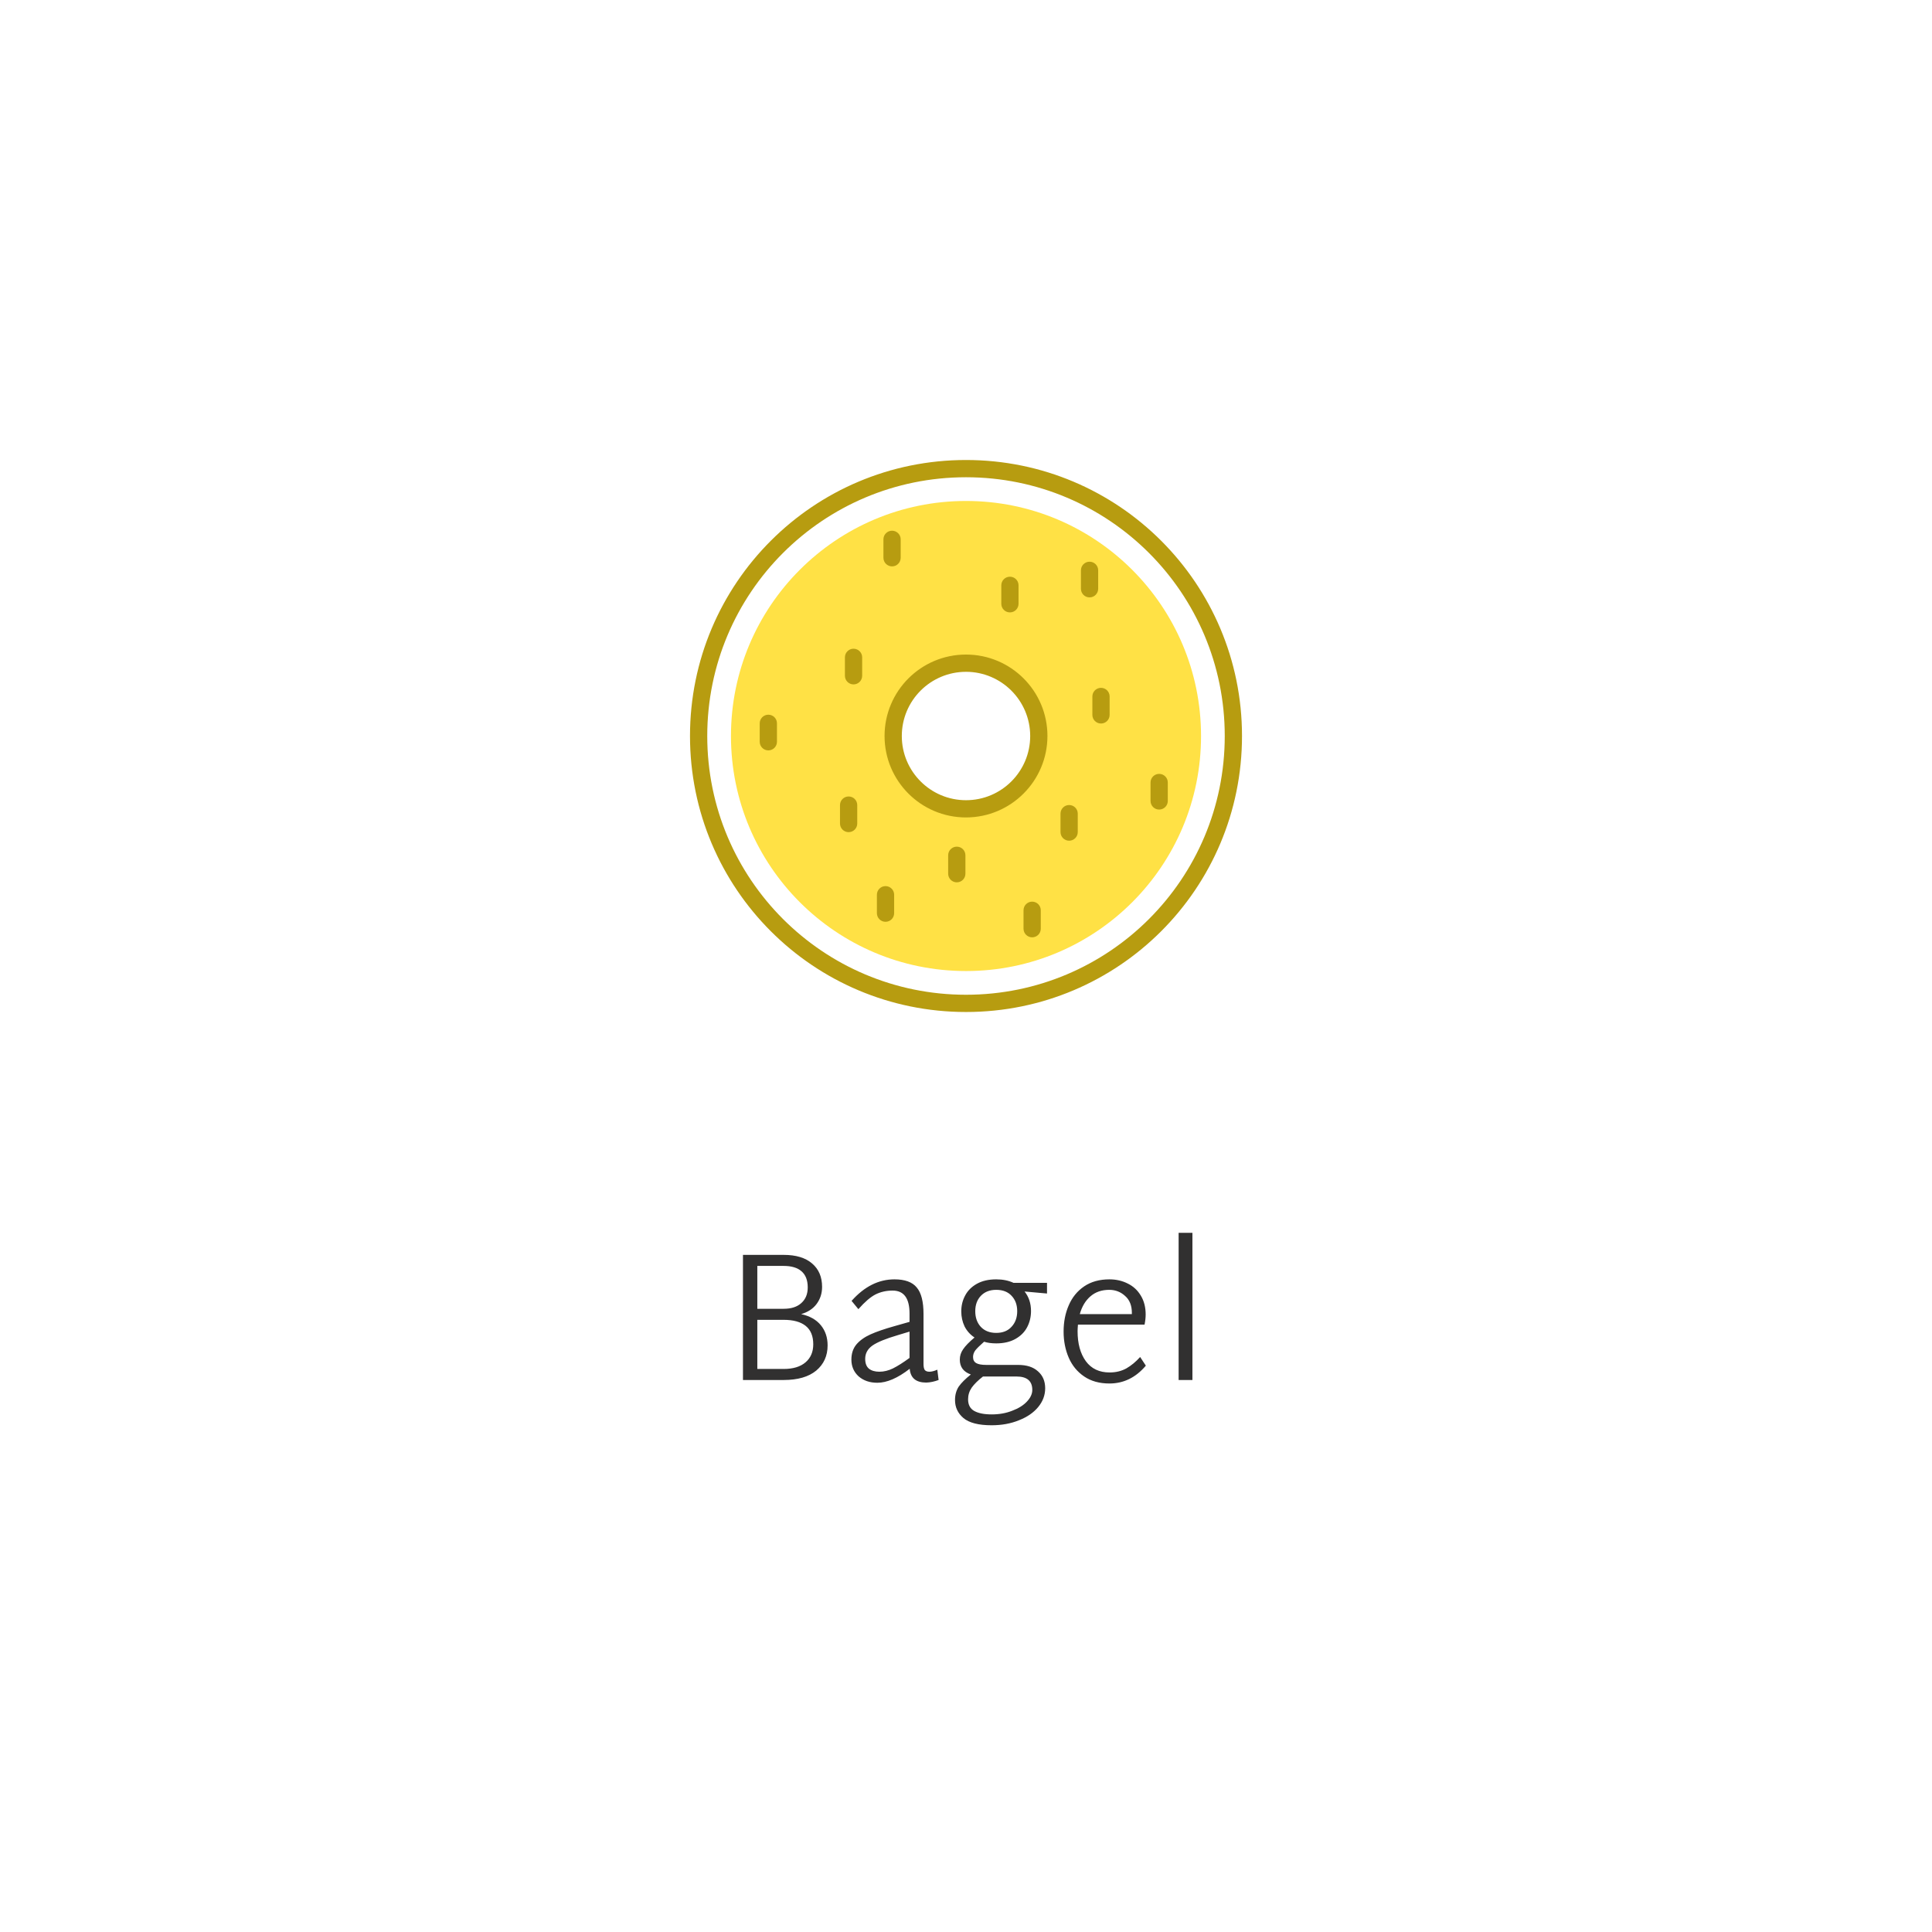 <svg width="168" height="168" viewBox="0 0 168 168" fill="none" xmlns="http://www.w3.org/2000/svg">
<g filter="url(#filter0_d_17_5760)">
<rect x="16" y="14" width="136" height="136" rx="6" fill="white"/>
<path d="M69.662 112.272C70.408 112.432 70.979 112.752 71.374 113.232C71.768 113.712 71.966 114.299 71.966 114.992C71.966 115.899 71.635 116.629 70.974 117.184C70.312 117.728 69.368 118 68.142 118H64.606V107.12H68.142C69.219 107.12 70.046 107.371 70.622 107.872C71.198 108.363 71.486 109.04 71.486 109.904C71.486 110.469 71.326 110.965 71.006 111.392C70.696 111.808 70.248 112.101 69.662 112.272ZM65.854 108.08V111.808H68.142C68.803 111.808 69.315 111.643 69.678 111.312C70.051 110.981 70.238 110.528 70.238 109.952C70.238 109.323 70.056 108.853 69.694 108.544C69.342 108.235 68.824 108.08 68.142 108.08H65.854ZM68.142 117.04C68.963 117.04 69.598 116.848 70.046 116.464C70.494 116.08 70.718 115.557 70.718 114.896C70.718 114.181 70.499 113.648 70.062 113.296C69.624 112.944 68.984 112.768 68.142 112.768H65.854V117.04H68.142ZM81.618 118C81.245 118.139 80.888 118.213 80.546 118.224C79.65 118.224 79.17 117.824 79.106 117.024C78.061 117.835 77.122 118.24 76.29 118.24C75.629 118.24 75.085 118.053 74.658 117.68C74.242 117.296 74.034 116.811 74.034 116.224C74.034 115.701 74.178 115.264 74.466 114.912C74.765 114.56 75.176 114.267 75.698 114.032C76.221 113.797 76.92 113.557 77.794 113.312L79.09 112.944V112.224C79.09 110.891 78.6 110.224 77.618 110.224C77.074 110.224 76.578 110.336 76.13 110.56C75.693 110.784 75.197 111.211 74.642 111.84L74.05 111.12C75.16 109.872 76.402 109.248 77.778 109.248C78.685 109.248 79.33 109.483 79.714 109.952C80.109 110.411 80.306 111.184 80.306 112.272V116.624C80.306 116.859 80.344 117.029 80.418 117.136C80.504 117.232 80.637 117.28 80.818 117.28C81.01 117.28 81.24 117.221 81.506 117.104L81.618 118ZM75.234 116.16C75.234 116.555 75.346 116.843 75.57 117.024C75.794 117.195 76.093 117.28 76.466 117.28C76.861 117.28 77.256 117.184 77.65 116.992C78.056 116.789 78.536 116.485 79.09 116.08V113.792L78.082 114.096C77.026 114.405 76.285 114.709 75.858 115.008C75.442 115.307 75.234 115.691 75.234 116.16ZM91.045 110.48L89.093 110.304C89.466 110.773 89.653 111.339 89.653 112C89.653 112.512 89.541 112.981 89.317 113.408C89.093 113.835 88.752 114.176 88.293 114.432C87.835 114.688 87.28 114.816 86.629 114.816C86.224 114.816 85.872 114.768 85.573 114.672C85.221 114.981 84.971 115.227 84.821 115.408C84.683 115.589 84.613 115.787 84.613 116C84.613 116.245 84.704 116.421 84.885 116.528C85.067 116.635 85.36 116.688 85.765 116.688H88.533C89.28 116.688 89.856 116.875 90.261 117.248C90.677 117.611 90.885 118.101 90.885 118.72C90.885 119.317 90.683 119.861 90.277 120.352C89.872 120.843 89.312 121.227 88.597 121.504C87.893 121.792 87.104 121.936 86.229 121.936C85.099 121.936 84.282 121.728 83.781 121.312C83.29 120.896 83.045 120.373 83.045 119.744C83.045 119.296 83.152 118.907 83.365 118.576C83.589 118.256 83.941 117.904 84.421 117.52C83.781 117.296 83.461 116.864 83.461 116.224C83.461 115.904 83.557 115.605 83.749 115.328C83.941 115.04 84.272 114.699 84.741 114.304C84.368 114.059 84.08 113.739 83.877 113.344C83.685 112.939 83.589 112.501 83.589 112.032C83.589 111.531 83.701 111.072 83.925 110.656C84.149 110.229 84.49 109.888 84.949 109.632C85.408 109.376 85.968 109.248 86.629 109.248C87.195 109.248 87.696 109.349 88.133 109.552H91.045V110.48ZM86.629 113.904C87.195 113.904 87.637 113.728 87.957 113.376C88.288 113.024 88.453 112.571 88.453 112.016C88.453 111.472 88.293 111.029 87.973 110.688C87.653 110.336 87.205 110.16 86.629 110.16C86.064 110.16 85.616 110.336 85.285 110.688C84.965 111.029 84.805 111.472 84.805 112.016C84.805 112.571 84.965 113.024 85.285 113.376C85.616 113.728 86.064 113.904 86.629 113.904ZM89.765 118.864C89.765 118.085 89.306 117.696 88.389 117.696H85.669H85.477C85.05 118.027 84.725 118.347 84.501 118.656C84.288 118.965 84.181 119.307 84.181 119.68C84.181 120.149 84.357 120.485 84.709 120.688C85.072 120.891 85.579 120.992 86.229 120.992C86.891 120.992 87.488 120.885 88.021 120.672C88.565 120.469 88.992 120.203 89.301 119.872C89.611 119.541 89.765 119.205 89.765 118.864ZM99.639 116.752C98.764 117.787 97.708 118.304 96.471 118.304C95.607 118.304 94.876 118.101 94.279 117.696C93.681 117.291 93.233 116.747 92.935 116.064C92.636 115.371 92.487 114.613 92.487 113.792C92.487 112.949 92.636 112.187 92.935 111.504C93.233 110.811 93.681 110.261 94.279 109.856C94.876 109.451 95.607 109.248 96.471 109.248C97.057 109.248 97.591 109.371 98.071 109.616C98.551 109.851 98.929 110.203 99.207 110.672C99.484 111.131 99.623 111.675 99.623 112.304C99.623 112.571 99.591 112.864 99.527 113.184H93.735C93.713 113.44 93.703 113.632 93.703 113.76C93.703 114.837 93.943 115.707 94.423 116.368C94.903 117.019 95.591 117.344 96.487 117.344C97.031 117.344 97.516 117.227 97.943 116.992C98.369 116.747 98.769 116.416 99.143 116L99.639 116.752ZM96.455 110.16C95.793 110.16 95.244 110.352 94.807 110.736C94.38 111.109 94.076 111.621 93.895 112.272H98.423V112.16C98.423 111.52 98.225 111.029 97.831 110.688C97.447 110.336 96.988 110.16 96.455 110.16ZM102.489 105.2H103.689V118H102.489V105.2Z" fill="#313030"/>
<g clip-path="url(#clip0_17_5760)">
<path d="M84 82.438C72.713 82.438 63.562 73.287 63.562 62C63.562 50.713 72.713 41.562 84 41.562C95.287 41.562 104.438 50.713 104.438 62C104.444 73.281 95.304 82.431 84.022 82.438C84.015 82.438 84.007 82.438 84 82.438ZM84 55.668C80.503 55.668 77.668 58.503 77.668 62C77.668 65.497 80.503 68.332 84 68.332C87.497 68.332 90.332 65.497 90.332 62C90.328 58.505 87.496 55.672 84 55.668Z" fill="#FFE145"/>
<path d="M84 86C70.735 86 60 75.266 60 62C60 48.734 70.734 38 84 38C97.266 38 108 48.734 108 62C108 75.266 97.266 86 84 86ZM84 39.5C71.564 39.5 61.5 49.563 61.5 62C61.5 74.437 71.563 84.5 84 84.5C96.437 84.5 106.5 74.437 106.5 62C106.5 49.563 96.437 39.5 84 39.5ZM84 69.082C80.089 69.082 76.918 65.911 76.918 62C76.918 58.089 80.089 54.918 84 54.918C87.911 54.918 91.082 58.089 91.082 62C91.078 65.909 87.909 69.078 84 69.082ZM84 56.419C80.917 56.419 78.418 58.918 78.418 62.001C78.418 65.084 80.917 67.583 84 67.583C87.083 67.583 89.582 65.084 89.582 62.001C89.582 62.001 89.582 62 89.582 62C89.579 58.919 87.082 56.421 84 56.418V56.419Z" fill="#B79C10"/>
<path d="M88.569 50.502V48.898C88.569 48.484 88.234 48.148 87.819 48.148C87.405 48.148 87.069 48.484 87.069 48.898V50.502C87.069 50.916 87.405 51.252 87.819 51.252C88.234 51.252 88.569 50.916 88.569 50.502Z" fill="#B79C10"/>
<path d="M95.494 49.197V47.594C95.494 47.179 95.159 46.844 94.744 46.844C94.33 46.844 93.994 47.179 93.994 47.594V49.197C93.994 49.611 94.33 49.947 94.744 49.947C95.159 49.947 95.494 49.611 95.494 49.197Z" fill="#B79C10"/>
<path d="M96.489 60.165V58.562C96.489 58.148 96.154 57.812 95.739 57.812C95.325 57.812 94.989 58.148 94.989 58.562V60.165C94.989 60.58 95.325 60.915 95.739 60.915C96.154 60.915 96.489 60.58 96.489 60.165Z" fill="#B79C10"/>
<path d="M90.502 78.757V77.154C90.502 76.74 90.166 76.404 89.752 76.404C89.338 76.404 89.002 76.74 89.002 77.154V78.757C89.002 79.172 89.338 79.507 89.752 79.507C90.166 79.507 90.502 79.172 90.502 78.757Z" fill="#B79C10"/>
<path d="M83.949 73.975V72.372C83.949 71.957 83.614 71.622 83.199 71.622C82.785 71.622 82.449 71.957 82.449 72.372V73.975C82.449 74.389 82.785 74.725 83.199 74.725C83.614 74.725 83.949 74.389 83.949 73.975Z" fill="#B79C10"/>
<path d="M77.752 77.406V75.803C77.752 75.389 77.416 75.053 77.002 75.053C76.588 75.053 76.252 75.389 76.252 75.803V77.406C76.252 77.82 76.588 78.156 77.002 78.156C77.416 78.156 77.752 77.82 77.752 77.406Z" fill="#B79C10"/>
<path d="M101.547 67.647V66.043C101.547 65.629 101.211 65.293 100.797 65.293C100.382 65.293 100.047 65.629 100.047 66.043V67.647C100.047 68.061 100.382 68.397 100.797 68.397C101.211 68.397 101.547 68.061 101.547 67.647Z" fill="#B79C10"/>
<path d="M93.718 70.355V68.752C93.718 68.338 93.382 68.002 92.968 68.002C92.554 68.002 92.218 68.338 92.218 68.752V70.355C92.218 70.769 92.554 71.105 92.968 71.105C93.382 71.105 93.718 70.769 93.718 70.355Z" fill="#B79C10"/>
<path d="M74.971 56.763V55.16C74.971 54.746 74.635 54.41 74.221 54.41C73.807 54.41 73.471 54.746 73.471 55.16V56.763C73.471 57.177 73.807 57.513 74.221 57.513C74.635 57.513 74.971 57.177 74.971 56.763Z" fill="#B79C10"/>
<path d="M78.32 46.501V44.899C78.32 44.485 77.984 44.149 77.57 44.149C77.155 44.149 76.82 44.485 76.82 44.899V46.501C76.82 46.915 77.155 47.251 77.57 47.251C77.984 47.251 78.32 46.915 78.32 46.501Z" fill="#B79C10"/>
<path d="M67.562 62.501V60.898C67.562 60.483 67.227 60.148 66.812 60.148C66.398 60.148 66.062 60.483 66.062 60.898V62.501C66.062 62.915 66.398 63.251 66.812 63.251C67.227 63.251 67.562 62.915 67.562 62.501Z" fill="#B79C10"/>
<path d="M74.543 69.611V68.008C74.543 67.593 74.208 67.258 73.793 67.258C73.379 67.258 73.043 67.593 73.043 68.008V69.611C73.043 70.025 73.379 70.361 73.793 70.361C74.208 70.361 74.543 70.025 74.543 69.611Z" fill="#B79C10"/>
</g>
</g>
<defs>
<filter id="filter0_d_17_5760" x="0" y="0" width="168" height="168" filterUnits="userSpaceOnUse" color-interpolation-filters="sRGB">
<feFlood flood-opacity="0" result="BackgroundImageFix"/>
<feColorMatrix in="SourceAlpha" type="matrix" values="0 0 0 0 0 0 0 0 0 0 0 0 0 0 0 0 0 0 127 0" result="hardAlpha"/>
<feOffset dy="2"/>
<feGaussianBlur stdDeviation="8"/>
<feColorMatrix type="matrix" values="0 0 0 0 0.236 0 0 0 0 0.245 0 0 0 0 0.292 0 0 0 0.08 0"/>
<feBlend mode="multiply" in2="BackgroundImageFix" result="effect1_dropShadow_17_5760"/>
<feBlend mode="normal" in="SourceGraphic" in2="effect1_dropShadow_17_5760" result="shape"/>
</filter>
<clipPath id="clip0_17_5760">
<rect width="48" height="48" fill="white" transform="translate(60 38)"/>
</clipPath>
</defs>
</svg>
